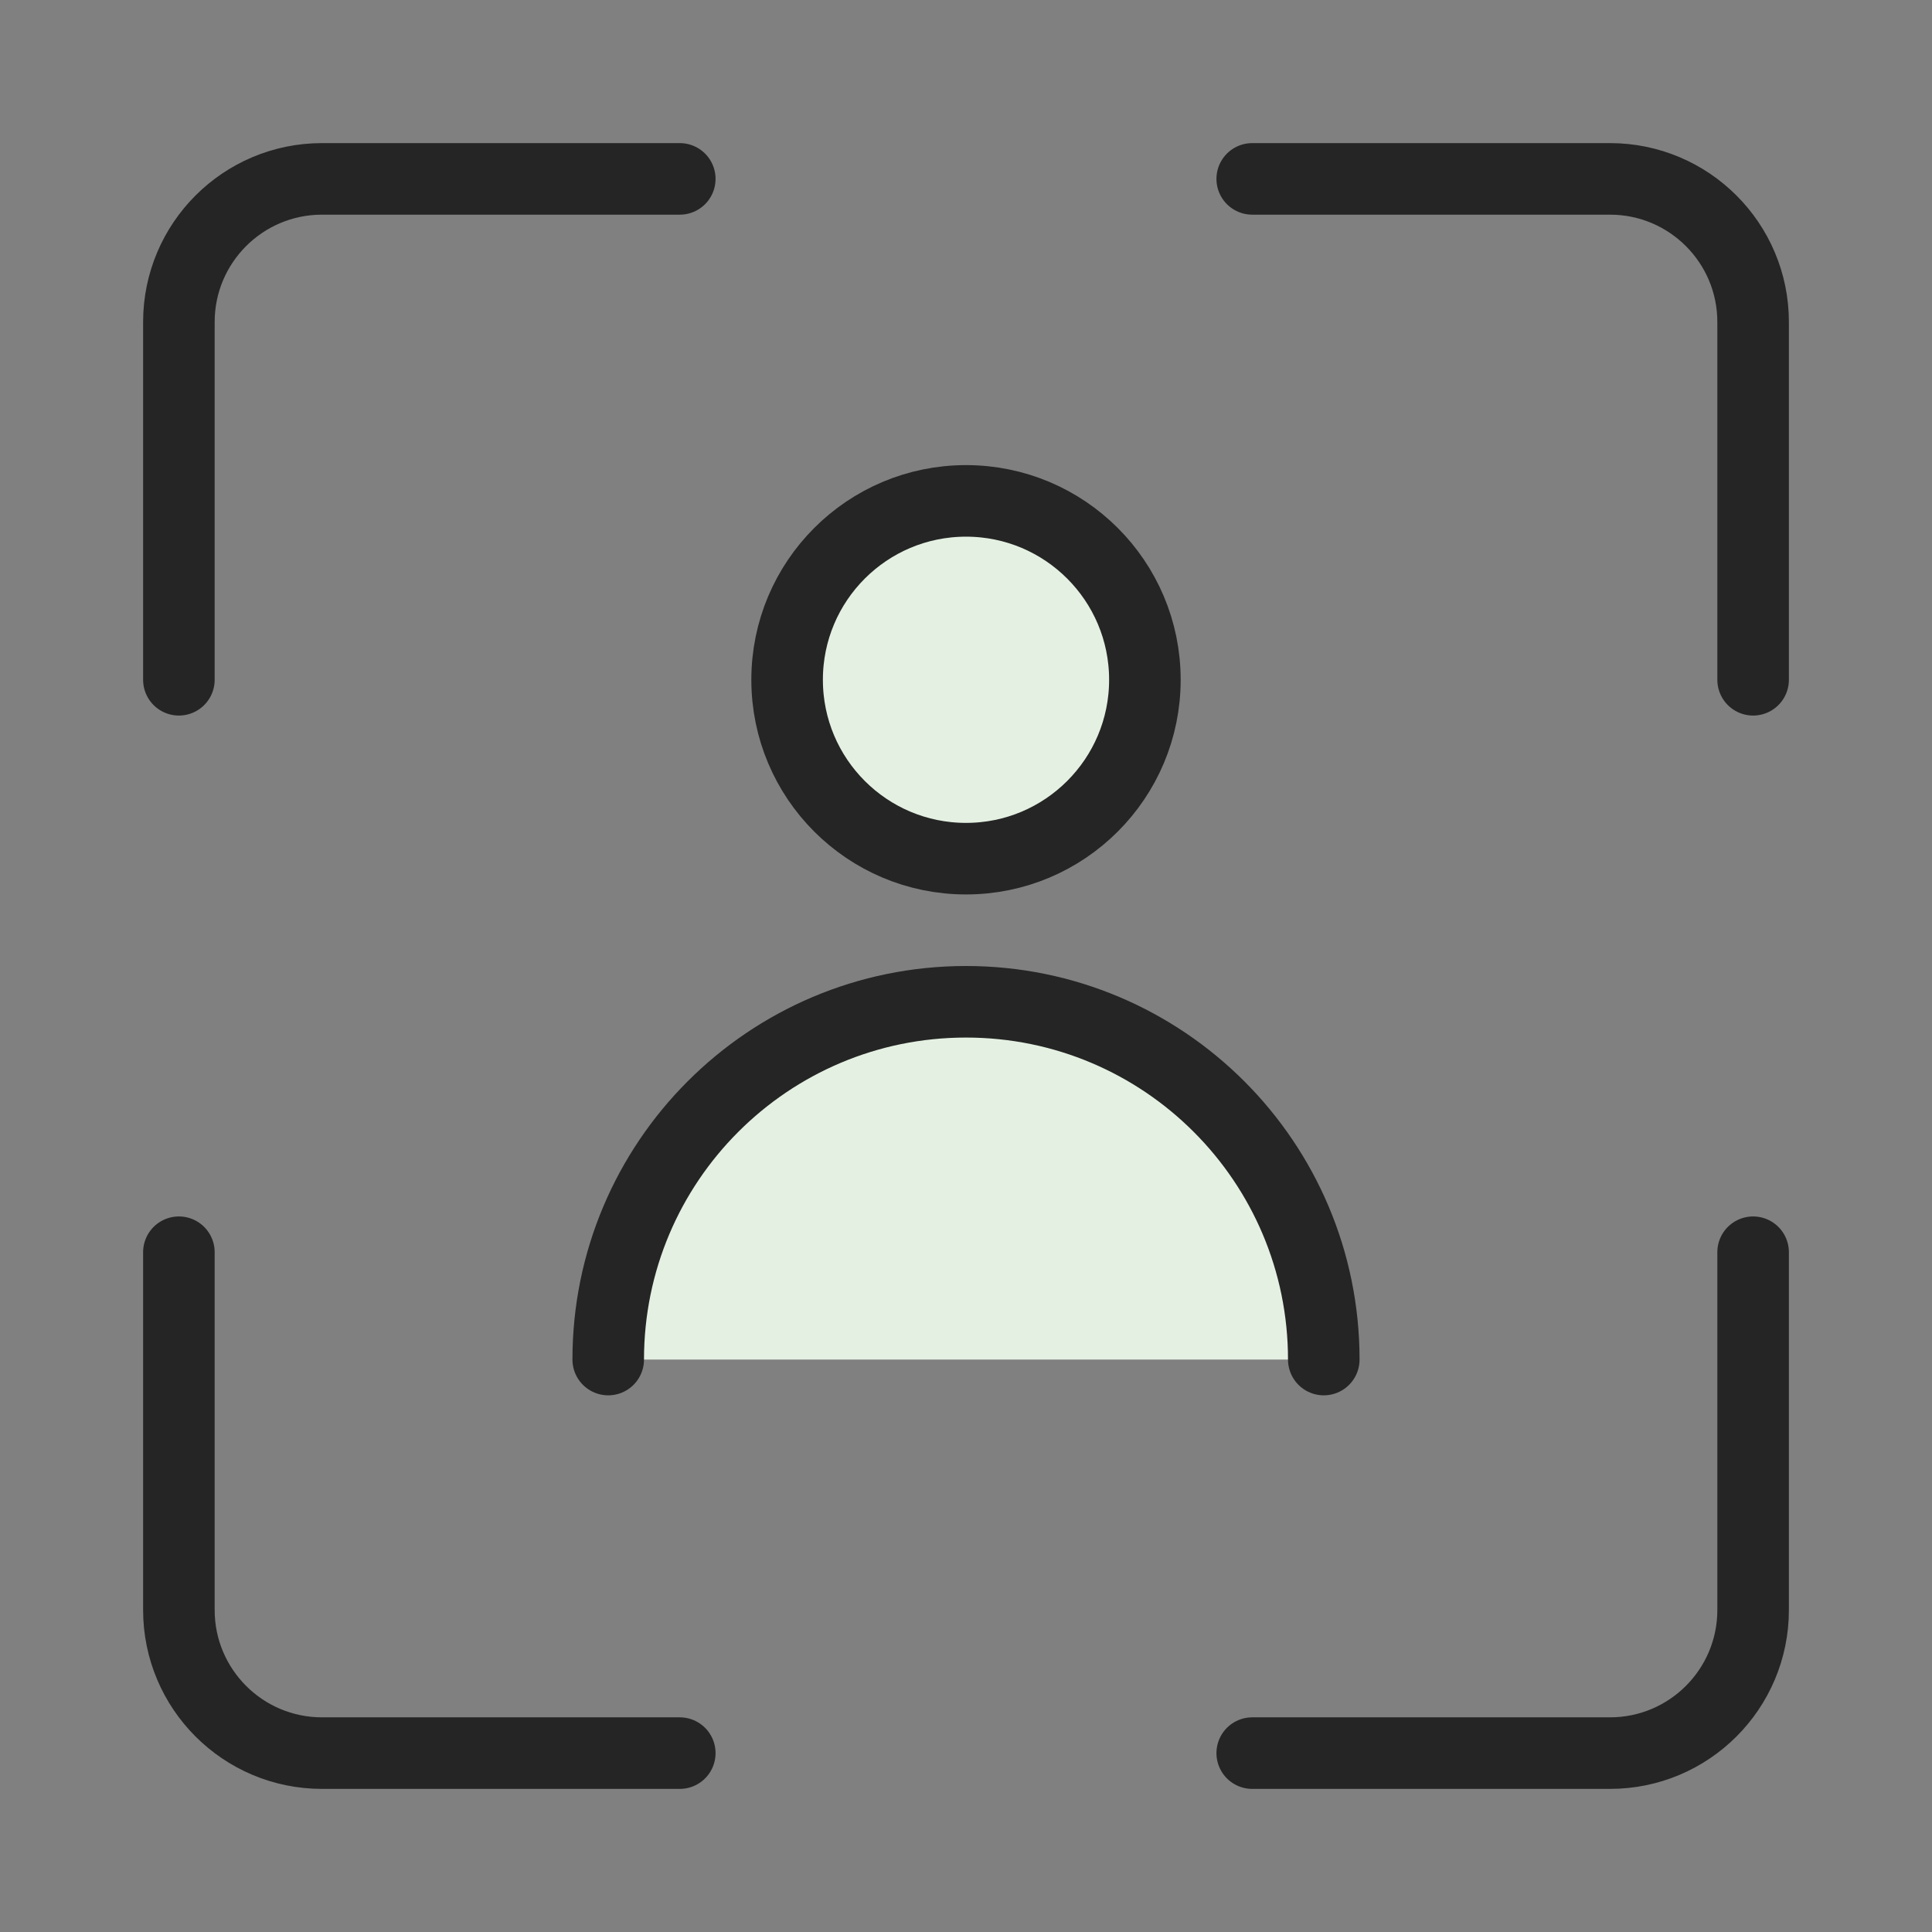 <svg width="54" height="54" viewBox="0 0 54 54" fill="none" xmlns="http://www.w3.org/2000/svg">
<rect x="0" y="0" width="54" height="54" fill="#808080" stroke="none"/>
<path d="M27 28C21.477 28 17 32.477 17 38H37C37 32.477 32.523 28 27 28Z" fill="#E4F1E2"/>
<path d="M37 38C37 32.477 32.523 28 27 28C21.477 28 17 32.477 17 38" stroke="#252525" stroke-width="2" stroke-linecap="round"/>
<circle cx="27" cy="19" r="5" fill="#E4F1E2" stroke="#252525" stroke-width="2" stroke-linecap="round"/>
<path d="M5 19V9C5 6.791 6.791 5 9 5H19" stroke="#252525" stroke-width="2" stroke-linecap="round" stroke-linejoin="round"/>
<path d="M49 35L49 45C49 47.209 47.209 49 45 49L35 49" stroke="#252525" stroke-width="2" stroke-linecap="round" stroke-linejoin="round"/>
<path d="M19 49L9 49C6.791 49 5 47.209 5 45L5 35" stroke="#252525" stroke-width="2" stroke-linecap="round" stroke-linejoin="round"/>
<path d="M35 5L45 5C47.209 5 49 6.791 49 9L49 19" stroke="#252525" stroke-width="2" stroke-linecap="round" stroke-linejoin="round"/>
</svg>
